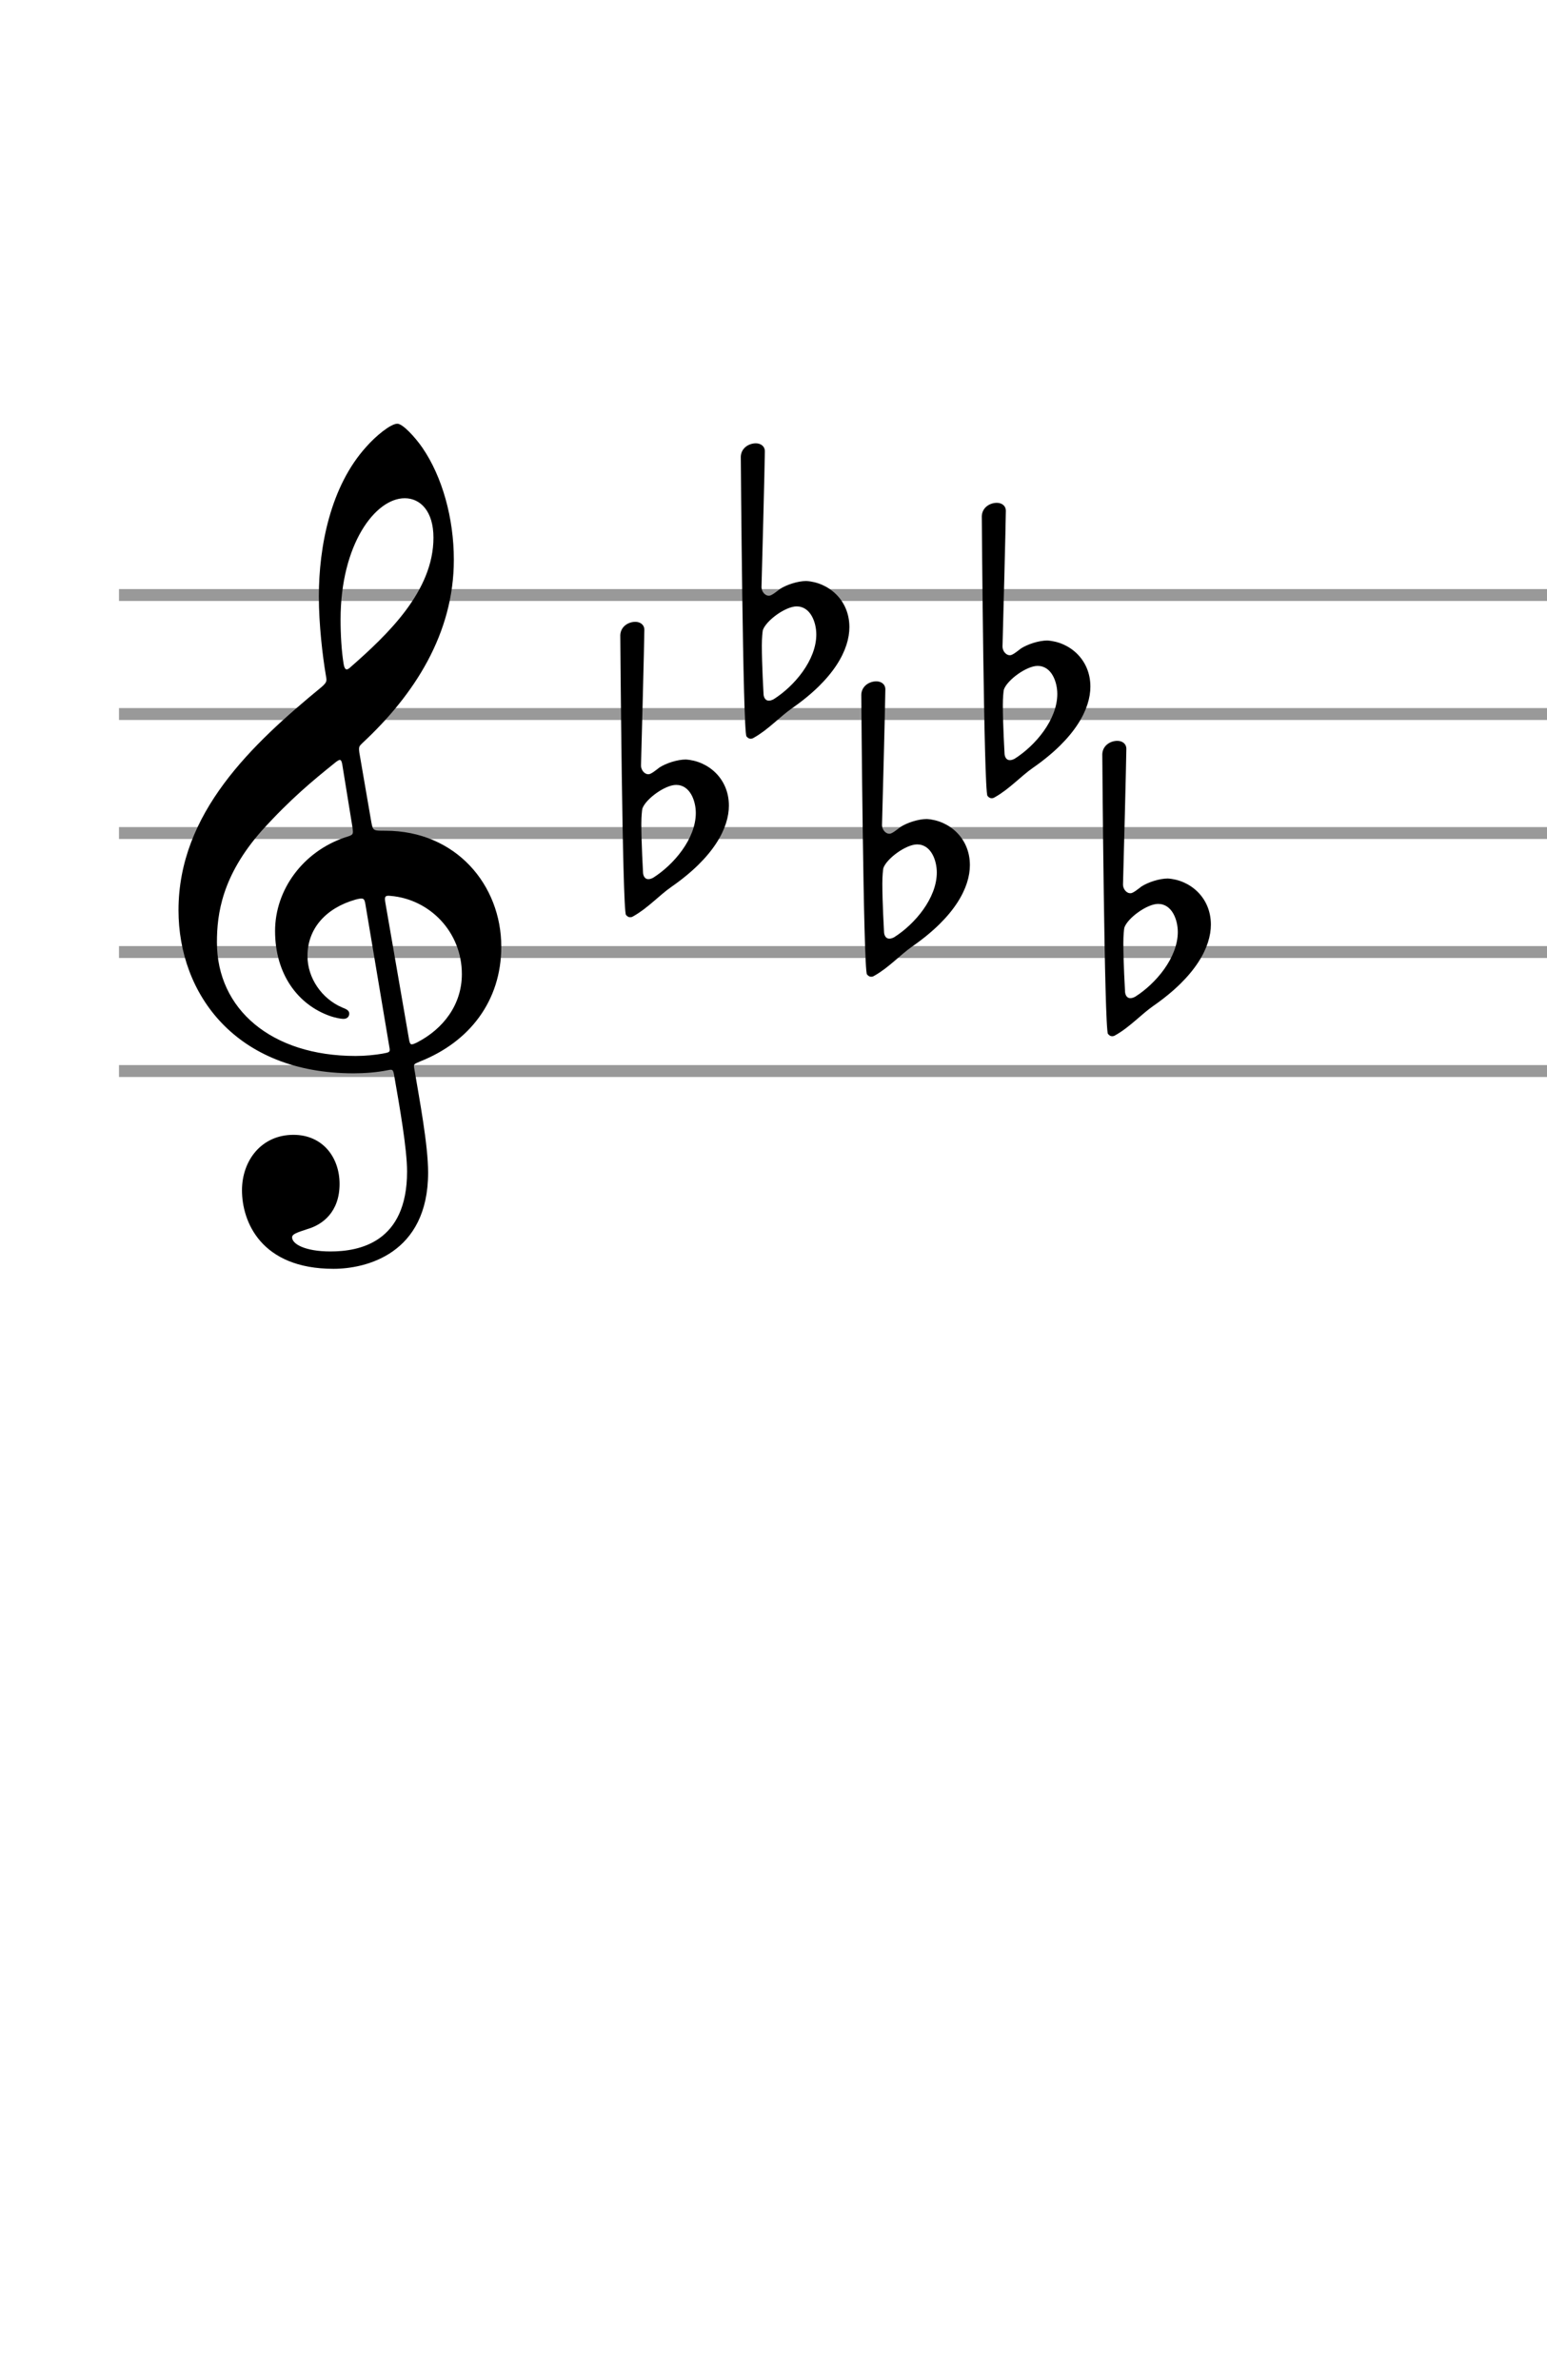 <?xml version="1.0" encoding="UTF-8"?>
<!DOCTYPE svg PUBLIC "-//W3C//DTD SVG 1.1//EN" "http://www.w3.org/Graphics/SVG/1.1/DTD/svg11.dtd">
<svg stroke-width="0.3" stroke-dasharray="none" fill="black" stroke="black" font-family="Arial, sans-serif" font-size="10pt" font-weight="normal" font-style="normal" width="130" height="200" viewBox="0 0 130 200" style="width: 130px; height: 200px;" xmlns="http://www.w3.org/2000/svg"><g class="vf-stave" id="vf-auto1001" stroke-width="1" fill="#999999" stroke="#999999"><path fill="none" d="M10 50L510 50"></path><path fill="none" d="M10 60L510 60"></path><path fill="none" d="M10 70L510 70"></path><path fill="none" d="M10 80L510 80"></path><path fill="none" d="M10 90L510 90"></path></g><g class="vf-stavebarline" id="vf-auto1002"></g><g class="vf-stavebarline" id="vf-auto1003"><rect x="510" y="49.5" width="1" height="41" stroke="none"></rect></g><g class="vf-clef" id="vf-auto1004"><path stroke="none" d="M30.191 63.208C30.135 62.731,30.191 62.703,30.444 62.45C34.824 58.378,38.138 53.24,38.138 47.034C38.138 43.524,37.155 40.042,35.498 37.627C34.881 36.729,33.842 35.606,33.392 35.606C32.831 35.606,31.567 36.644,30.781 37.543C27.776 40.856,26.794 45.911,26.794 50.123C26.794 52.454,27.102 55.093,27.383 56.75C27.468 57.227,27.496 57.311,27.018 57.733C21.178 62.534,15 68.319,15 76.49C15 83.51,19.802 90.193,29.714 90.193C30.641 90.193,31.708 90.109,32.522 89.94C32.943 89.856,33.027 89.828,33.112 90.305C33.589 93.029,34.207 96.539,34.207 98.449C34.207 104.43,30.163 105.16,27.776 105.16C25.586 105.16,24.547 104.514,24.547 103.98C24.547 103.7,24.912 103.587,25.839 103.278C27.102 102.913,28.535 101.846,28.535 99.488C28.535 97.269,27.131 95.36,24.66 95.36C21.964 95.36,20.335 97.522,20.335 100.021C20.335 102.632,21.908 106.62,28.029 106.62C30.725 106.62,35.976 105.384,35.976 98.533C35.976 96.202,35.246 92.383,34.824 89.856C34.74 89.379,34.768 89.435,35.33 89.182C39.43 87.554,42.125 84.128,42.125 79.551C42.125 74.384,38.334 69.807,32.382 69.807C31.343 69.807,31.343 69.807,31.202 69.077M34.01 41.867C35.33 41.867,36.425 42.962,36.425 45.181C36.425 49.674,32.578 53.324,29.405 56.104C29.124 56.357,28.956 56.3,28.872 55.767C28.703 54.728,28.619 53.352,28.619 52.06C28.619 45.742,31.539 41.867,34.01 41.867M29.602 69.414C29.714 70.172,29.714 70.144,28.984 70.369C25.446 71.576,23.115 74.777,23.115 78.231C23.115 81.853,25.025 84.437,27.776 85.391C28.113 85.504,28.591 85.616,28.872 85.616C29.18 85.616,29.349 85.419,29.349 85.167C29.349 84.886,29.04 84.774,28.759 84.661C27.046 83.931,25.839 82.19,25.839 80.337C25.839 78.006,27.411 76.293,29.882 75.591C30.528 75.423,30.612 75.479,30.697 75.928L32.718 87.975C32.803 88.424,32.747 88.424,32.157 88.536C31.511 88.649,30.697 88.733,29.882 88.733C22.806 88.733,18.229 84.802,18.229 79.186C18.229 76.799,18.65 73.598,21.992 69.807C24.435 67.111,26.288 65.595,28.17 64.079C28.591 63.742,28.675 63.798,28.759 64.219M32.382 75.844C32.297 75.339,32.353 75.226,32.831 75.283C36.116 75.563,38.812 78.315,38.812 81.853C38.812 84.409,37.267 86.458,35.021 87.61C34.544 87.834,34.459 87.834,34.375 87.357"></path></g><g class="vf-keysignature" id="vf-auto1005"><path stroke="none" d="M52.603 76.88C52.743 77.048,52.855 77.076,52.968 77.076C53.108 77.076,53.22 76.992,53.22 76.992C54.428 76.318,55.411 75.223,56.422 74.521C60.016 72.022,61.251 69.551,61.251 67.697C61.251 65.395,59.482 63.935,57.629 63.822C56.927 63.822,55.972 64.131,55.411 64.496C55.158 64.693,54.709 65.058,54.512 65.058C54.428 65.058,54.4 65.058,54.316 65.03C54.035 64.918,53.866 64.609,53.866 64.328C53.894 63.457,54.147 53.742,54.147 52.927C54.147 52.478,53.782 52.253,53.389 52.253C52.799 52.253,52.153 52.647,52.125 53.377C52.125 53.377,52.294 76.458,52.603 76.88M54.035 73.285C54.035 73.285,53.894 70.842,53.894 69.242C53.894 68.596,53.95 68.091,53.979 67.95C54.259 67.136,55.888 65.956,56.815 65.956C57.994 65.956,58.471 67.304,58.471 68.315C58.471 70.477,56.618 72.668,54.877 73.763C54.709 73.847,54.596 73.875,54.484 73.875C54.119 73.875,54.035 73.482,54.035 73.285"></path><path stroke="none" d="M62.729 61.88C62.869 62.048,62.981 62.076,63.094 62.076C63.234 62.076,63.346 61.992,63.346 61.992C64.554 61.318,65.537 60.223,66.548 59.521C70.142 57.022,71.377 54.551,71.377 52.697C71.377 50.395,69.608 48.935,67.755 48.822C67.053 48.822,66.098 49.131,65.537 49.496C65.284 49.693,64.835 50.058,64.638 50.058C64.554 50.058,64.526 50.058,64.442 50.03C64.161 49.918,63.992 49.609,63.992 49.328C64.02 48.457,64.273 38.742,64.273 37.927C64.273 37.478,63.908 37.253,63.515 37.253C62.925 37.253,62.279 37.647,62.251 38.377C62.251 38.377,62.42 61.458,62.729 61.88M64.161 58.285C64.161 58.285,64.02 55.842,64.02 54.242C64.02 53.596,64.076 53.091,64.105 52.95C64.385 52.136,66.014 50.956,66.941 50.956C68.12 50.956,68.597 52.304,68.597 53.315C68.597 55.477,66.744 57.668,65.003 58.763C64.835 58.847,64.722 58.875,64.61 58.875C64.245 58.875,64.161 58.482,64.161 58.285"></path><path stroke="none" d="M72.855 81.88C72.995 82.048,73.107 82.076,73.22 82.076C73.36 82.076,73.472 81.992,73.472 81.992C74.68 81.318,75.663 80.223,76.674 79.521C80.268 77.022,81.503 74.551,81.503 72.697C81.503 70.395,79.734 68.935,77.881 68.822C77.179 68.822,76.224 69.131,75.663 69.496C75.41 69.693,74.961 70.058,74.764 70.058C74.68 70.058,74.652 70.058,74.568 70.03C74.287 69.918,74.118 69.609,74.118 69.328C74.146 68.457,74.399 58.742,74.399 57.927C74.399 57.478,74.034 57.253,73.641 57.253C73.051 57.253,72.405 57.647,72.377 58.377C72.377 58.377,72.546 81.458,72.855 81.88M74.287 78.285C74.287 78.285,74.146 75.842,74.146 74.242C74.146 73.596,74.202 73.091,74.231 72.95C74.511 72.136,76.14 70.956,77.067 70.956C78.246 70.956,78.723 72.304,78.723 73.315C78.723 75.477,76.87 77.668,75.129 78.763C74.961 78.847,74.848 78.875,74.736 78.875C74.371 78.875,74.287 78.482,74.287 78.285"></path><path stroke="none" d="M82.981 66.88C83.121 67.048,83.233 67.076,83.346 67.076C83.486 67.076,83.598 66.992,83.598 66.992C84.806 66.318,85.789 65.223,86.8 64.521C90.394 62.022,91.629 59.551,91.629 57.697C91.629 55.395,89.86 53.935,88.007 53.822C87.305 53.822,86.35 54.131,85.789 54.496C85.536 54.693,85.087 55.058,84.89 55.058C84.806 55.058,84.778 55.058,84.694 55.03C84.413 54.918,84.244 54.609,84.244 54.328C84.272 53.457,84.525 43.742,84.525 42.927C84.525 42.478,84.16 42.253,83.767 42.253C83.177 42.253,82.531 42.647,82.503 43.377C82.503 43.377,82.672 66.458,82.981 66.88M84.413 63.285C84.413 63.285,84.272 60.842,84.272 59.242C84.272 58.596,84.328 58.091,84.357 57.95C84.637 57.136,86.266 55.956,87.193 55.956C88.372 55.956,88.849 57.304,88.849 58.315C88.849 60.477,86.996 62.668,85.255 63.763C85.087 63.847,84.974 63.875,84.862 63.875C84.497 63.875,84.413 63.482,84.413 63.285"></path><path stroke="none" d="M93.107 86.88C93.247 87.048,93.359 87.076,93.472 87.076C93.612 87.076,93.724 86.992,93.724 86.992C94.932 86.318,95.915 85.223,96.926 84.521C100.52 82.022,101.755 79.551,101.755 77.697C101.755 75.395,99.986 73.935,98.133 73.822C97.431 73.822,96.476 74.131,95.915 74.496C95.662 74.693,95.213 75.058,95.016 75.058C94.932 75.058,94.904 75.058,94.82 75.03C94.539 74.918,94.37 74.609,94.37 74.328C94.398 73.457,94.651 63.742,94.651 62.927C94.651 62.478,94.286 62.253,93.893 62.253C93.303 62.253,92.657 62.647,92.629 63.377C92.629 63.377,92.798 86.458,93.107 86.88M94.539 83.285C94.539 83.285,94.398 80.842,94.398 79.242C94.398 78.596,94.454 78.091,94.483 77.95C94.763 77.136,96.392 75.956,97.319 75.956C98.498 75.956,98.975 77.304,98.975 78.315C98.975 80.477,97.122 82.668,95.381 83.763C95.213 83.847,95.1 83.875,94.988 83.875C94.623 83.875,94.539 83.482,94.539 83.285"></path></g></svg>